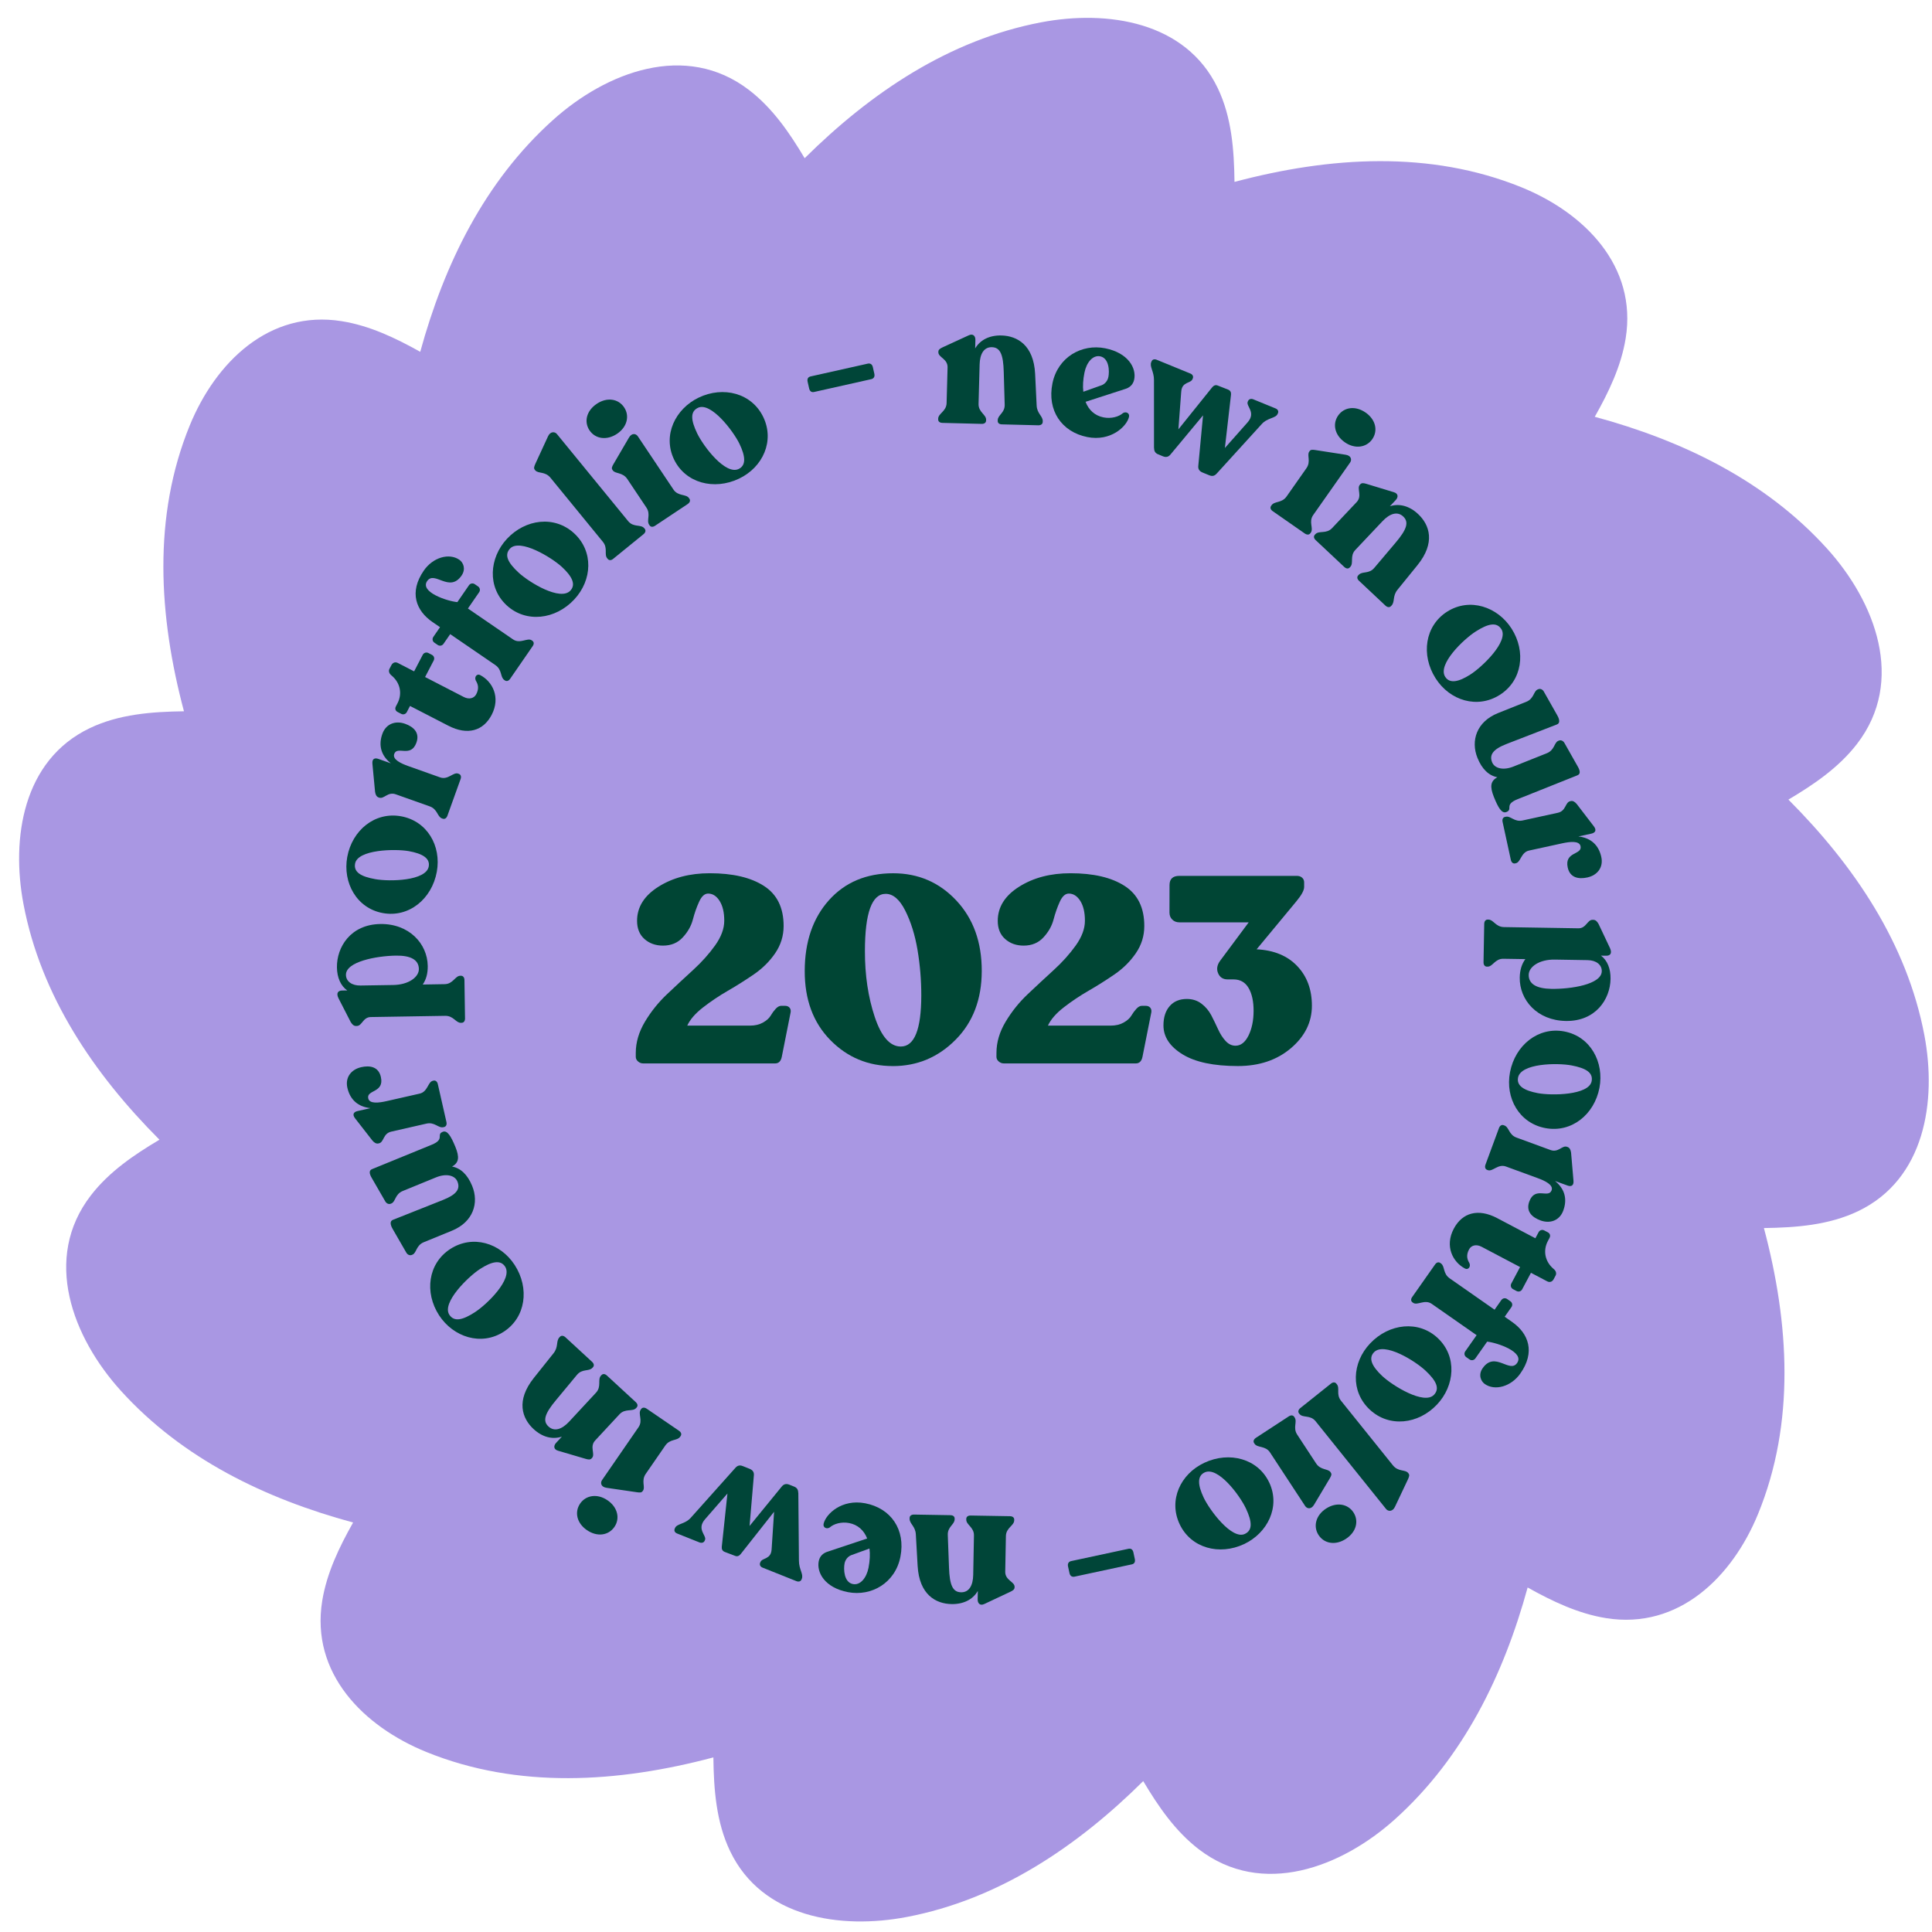 <svg width="78" height="78" viewBox="0 0 78 78" fill="none" xmlns="http://www.w3.org/2000/svg">
<path d="M77.691 41.788C76.989 38.092 74.857 34.942 72.203 32.282C73.233 31.671 74.234 30.989 74.967 30.041C76.941 27.489 75.708 24.296 73.76 22.145C71.278 19.405 67.935 17.788 64.385 16.827C64.949 15.83 65.45 14.786 65.632 13.665C66.108 10.735 63.96 8.59 61.423 7.56C57.733 6.063 53.691 6.319 49.84 7.344C49.823 6.051 49.727 4.733 49.164 3.558C47.873 0.863 44.704 0.393 42.033 0.901C38.324 1.607 35.16 3.737 32.486 6.387C31.875 5.361 31.192 4.365 30.242 3.635C27.684 1.672 24.478 2.907 22.318 4.851C19.564 7.329 17.937 10.664 16.966 14.204C15.966 13.644 14.92 13.146 13.796 12.967C10.856 12.497 8.7 14.641 7.663 17.171C6.155 20.852 6.405 24.879 7.427 28.716C6.13 28.735 4.807 28.832 3.627 29.396C0.921 30.687 0.444 33.846 0.949 36.507C1.652 40.203 3.784 43.353 6.438 46.013C5.408 46.624 4.407 47.306 3.674 48.254C1.699 50.806 2.933 53.999 4.881 56.15C7.36 58.887 10.7 60.504 14.246 61.465C14.248 61.468 14.251 61.47 14.253 61.473C13.691 62.469 13.191 63.511 13.009 64.63C12.533 67.56 14.68 69.705 17.217 70.734C20.908 72.232 24.949 71.976 28.801 70.951C28.817 72.244 28.913 73.561 29.477 74.737C30.768 77.432 33.937 77.903 36.607 77.394C40.317 76.688 43.481 74.558 46.155 71.908C46.766 72.934 47.449 73.93 48.399 74.66C50.956 76.623 54.163 75.388 56.323 73.444C59.076 70.966 60.704 67.631 61.675 64.091C62.674 64.651 63.721 65.149 64.845 65.329C67.785 65.798 69.94 63.654 70.977 61.124C72.486 57.444 72.235 53.416 71.214 49.58C72.511 49.561 73.833 49.463 75.013 48.9C77.719 47.608 78.197 44.449 77.691 41.788Z" fill="#A997E3"/>
<path d="M42.098 17.007L42.097 17.036C42.095 17.123 42.02 17.173 41.918 17.17L40.452 17.133C40.342 17.131 40.278 17.078 40.28 16.99L40.281 16.961C40.287 16.749 40.575 16.669 40.562 16.332L40.524 15.023C40.507 14.299 40.375 14.025 40.045 14.017C39.723 14.009 39.561 14.29 39.55 14.713L39.507 16.306C39.498 16.642 39.818 16.737 39.812 16.949L39.811 16.978C39.809 17.066 39.742 17.115 39.632 17.113L38.049 17.073C37.939 17.07 37.874 17.017 37.877 16.93L37.877 16.901C37.883 16.689 38.208 16.609 38.217 16.273L38.256 14.834C38.266 14.484 37.878 14.43 37.884 14.218L37.885 14.196C37.887 14.109 37.962 14.067 38.066 14.018L39.105 13.54C39.291 13.45 39.383 13.576 39.379 13.722L39.37 14.066C39.577 13.72 39.949 13.532 40.432 13.544C41.07 13.56 41.734 13.935 41.791 15.099L41.852 16.365C41.865 16.702 42.104 16.795 42.099 17.007L42.098 17.007Z" fill="#004538"/>
<path d="M45.58 16.834C45.485 17.225 44.838 17.833 43.897 17.645C42.855 17.436 42.269 16.566 42.49 15.477C42.706 14.416 43.676 13.873 44.618 14.061C45.559 14.25 45.883 14.867 45.791 15.318C45.747 15.533 45.603 15.653 45.42 15.706L43.827 16.222C43.954 16.553 44.199 16.781 44.551 16.851C44.86 16.913 45.17 16.826 45.334 16.68C45.455 16.6 45.619 16.678 45.58 16.834ZM43.783 15.042C43.726 15.322 43.709 15.587 43.737 15.816L44.487 15.549C44.618 15.493 44.718 15.371 44.748 15.221C44.795 14.992 44.783 14.46 44.417 14.386C44.122 14.327 43.867 14.627 43.783 15.042Z" fill="#004538"/>
<path d="M51.594 16.68L51.583 16.707C51.505 16.896 51.173 16.855 50.933 17.128L49.131 19.109C49.04 19.214 48.95 19.241 48.821 19.188L48.55 19.077C48.421 19.024 48.362 18.937 48.379 18.801L48.57 16.769L47.261 18.343C47.176 18.451 47.073 18.472 46.951 18.422L46.761 18.344C46.632 18.291 46.594 18.212 46.59 18.068L46.589 15.349C46.593 14.995 46.402 14.806 46.48 14.617L46.492 14.59C46.525 14.509 46.606 14.487 46.7 14.525L48.063 15.083C48.151 15.119 48.189 15.198 48.156 15.279L48.145 15.306C48.069 15.489 47.718 15.4 47.689 15.815L47.575 17.334L48.932 15.645C48.995 15.568 49.068 15.526 49.163 15.565L49.579 15.728C49.674 15.767 49.709 15.836 49.699 15.935L49.452 18.086L50.372 17.048C50.721 16.646 50.299 16.402 50.374 16.219L50.386 16.192C50.419 16.111 50.509 16.085 50.597 16.121L51.499 16.49C51.587 16.526 51.628 16.599 51.595 16.68L51.594 16.68Z" fill="#004538"/>
<path d="M51.319 20.422L51.336 20.398C51.458 20.224 51.749 20.32 51.943 20.044L52.742 18.906C52.936 18.631 52.755 18.38 52.856 18.236L52.873 18.212C52.919 18.146 52.994 18.154 53.107 18.17L54.325 18.359C54.552 18.393 54.587 18.56 54.507 18.674L53.017 20.794C52.823 21.069 53.043 21.329 52.921 21.503L52.904 21.527C52.853 21.599 52.764 21.599 52.674 21.536L51.383 20.637C51.293 20.574 51.269 20.494 51.319 20.422ZM54.025 16.776C54.265 16.434 54.722 16.369 55.136 16.658C55.544 16.943 55.64 17.393 55.4 17.734C55.164 18.07 54.703 18.14 54.294 17.856C53.88 17.567 53.789 17.111 54.025 16.776Z" fill="#004538"/>
<path d="M56.18 24.448L56.159 24.47C56.099 24.534 56.01 24.521 55.935 24.451L54.869 23.45C54.789 23.375 54.776 23.292 54.836 23.228L54.857 23.207C55.002 23.052 55.271 23.184 55.486 22.924L56.334 21.921C56.805 21.369 56.89 21.076 56.65 20.851C56.415 20.631 56.107 20.734 55.815 21.042L54.718 22.203C54.487 22.448 54.661 22.732 54.515 22.886L54.495 22.908C54.435 22.972 54.352 22.964 54.271 22.889L53.119 21.808C53.039 21.733 53.026 21.65 53.087 21.586L53.107 21.565C53.253 21.41 53.548 21.567 53.779 21.322L54.77 20.273C55.012 20.017 54.76 19.72 54.905 19.566L54.92 19.55C54.981 19.486 55.064 19.504 55.174 19.537L56.268 19.87C56.467 19.926 56.451 20.082 56.35 20.188L56.114 20.438C56.499 20.318 56.902 20.424 57.254 20.755C57.718 21.19 57.962 21.912 57.226 22.818L56.425 23.805C56.21 24.065 56.325 24.294 56.18 24.448L56.18 24.448Z" fill="#004538"/>
<path d="M58.425 24.694C59.341 24.113 60.465 24.499 61.027 25.38C61.616 26.305 61.46 27.477 60.55 28.054C59.646 28.628 58.533 28.287 57.96 27.387C57.359 26.444 57.527 25.264 58.425 24.694ZM59.358 27.235C59.841 26.929 60.924 25.887 60.614 25.4C60.425 25.105 60.086 25.172 59.585 25.491C59.083 25.809 58.027 26.825 58.346 27.324C58.53 27.613 58.894 27.53 59.358 27.235L59.358 27.235Z" fill="#004538"/>
<path d="M60.817 32.784C60.633 32.858 60.486 32.609 60.312 32.175C60.144 31.755 60.173 31.531 60.452 31.38C60.109 31.313 59.831 31.054 59.647 30.593C59.373 29.908 59.609 29.137 60.48 28.789L61.617 28.335C61.938 28.207 61.91 27.903 62.081 27.835L62.108 27.824C62.183 27.794 62.275 27.828 62.327 27.918L62.868 28.874C62.974 29.059 62.982 29.198 62.86 29.247L60.836 30.031C60.275 30.247 60.121 30.474 60.24 30.773C60.341 31.023 60.685 31.114 61.101 30.948L62.449 30.41C62.769 30.282 62.742 29.978 62.912 29.91L62.94 29.899C63.014 29.869 63.107 29.903 63.159 29.993L63.7 30.949C63.806 31.135 63.806 31.253 63.683 31.302L61.266 32.267C60.714 32.487 61.096 32.673 60.817 32.784L60.817 32.784Z" fill="#004538"/>
<path d="M64.087 35.425C63.728 35.504 63.383 35.437 63.293 35.023C63.152 34.373 63.889 34.519 63.811 34.162C63.761 33.934 63.381 33.979 63.066 34.048L61.733 34.339C61.404 34.41 61.401 34.807 61.2 34.851L61.171 34.858C61.085 34.876 61.019 34.816 60.997 34.716L60.663 33.181C60.641 33.081 60.676 32.999 60.762 32.98L60.79 32.974C60.991 32.93 61.139 33.197 61.469 33.125L62.894 32.814C63.231 32.741 63.185 32.392 63.393 32.347L63.414 32.342C63.5 32.323 63.577 32.366 63.658 32.461L64.35 33.364C64.476 33.531 64.391 33.624 64.248 33.656L63.725 33.769C64.218 33.827 64.542 34.107 64.649 34.6C64.741 35.021 64.487 35.338 64.086 35.425L64.087 35.425Z" fill="#004538"/>
<path d="M63.217 41.219C62.059 41.2 61.34 40.37 61.356 39.464C61.362 39.157 61.44 38.917 61.582 38.722L60.695 38.708C60.358 38.702 60.264 39.029 60.059 39.026L60.03 39.026C59.942 39.024 59.892 38.95 59.894 38.848L59.922 37.299C59.923 37.197 59.976 37.125 60.064 37.126L60.093 37.126C60.299 37.13 60.381 37.423 60.719 37.429L63.724 37.478C64.04 37.483 64.083 37.133 64.295 37.136L64.332 37.137C64.42 37.138 64.485 37.205 64.541 37.308L65.001 38.281C65.099 38.502 64.995 38.587 64.849 38.585L64.636 38.582C64.889 38.769 65.03 39.107 65.022 39.523C65.008 40.349 64.412 41.239 63.217 41.219L63.217 41.219ZM62.632 39.923C63.423 39.936 64.659 39.744 64.668 39.211C64.673 38.948 64.442 38.769 64.097 38.763L62.77 38.741C62.147 38.731 61.724 39.031 61.718 39.353C61.711 39.725 62.031 39.913 62.632 39.923Z" fill="#004538"/>
<path d="M63.152 41.642C64.218 41.843 64.77 42.892 64.574 43.919C64.367 44.996 63.448 45.744 62.389 45.544C61.338 45.346 60.763 44.337 60.963 43.289C61.174 42.191 62.108 41.445 63.152 41.642ZM62.085 44.133C62.647 44.239 64.15 44.218 64.259 43.651C64.325 43.306 64.032 43.125 63.449 43.014C62.865 42.904 61.399 42.925 61.287 43.507C61.223 43.844 61.545 44.031 62.085 44.133Z" fill="#004538"/>
<path d="M62.194 49.271C61.85 49.146 61.595 48.905 61.742 48.507C61.973 47.883 62.515 48.4 62.642 48.057C62.723 47.837 62.378 47.672 62.075 47.562L60.796 47.094C60.48 46.979 60.263 47.312 60.07 47.242L60.042 47.232C59.96 47.202 59.937 47.115 59.973 47.019L60.517 45.544C60.553 45.448 60.626 45.397 60.709 45.428L60.736 45.438C60.929 45.508 60.91 45.813 61.227 45.928L62.596 46.429C62.919 46.547 63.068 46.227 63.267 46.3L63.288 46.308C63.37 46.338 63.412 46.416 63.429 46.539L63.526 47.672C63.543 47.88 63.421 47.914 63.284 47.863L62.782 47.68C63.166 47.992 63.288 48.402 63.113 48.876C62.964 49.28 62.579 49.412 62.194 49.272L62.194 49.271Z" fill="#004538"/>
<path d="M60.452 49.183L61.987 49.992L62.118 49.746C62.163 49.662 62.262 49.632 62.346 49.676L62.489 49.751C62.579 49.799 62.606 49.888 62.558 49.978L62.493 50.101C62.283 50.495 62.377 50.941 62.728 51.234C62.821 51.308 62.848 51.413 62.804 51.497L62.725 51.645C62.67 51.749 62.567 51.786 62.464 51.731L61.809 51.386L61.455 52.052C61.411 52.136 61.312 52.166 61.227 52.122L61.085 52.047C61.001 52.002 60.97 51.904 61.015 51.82L61.369 51.154L59.815 50.335C59.594 50.219 59.396 50.28 59.31 50.441C59.176 50.693 59.244 50.861 59.323 50.994C59.392 51.146 59.27 51.28 59.147 51.215C58.648 50.953 58.32 50.308 58.694 49.604C59.034 48.964 59.669 48.769 60.452 49.182L60.452 49.183Z" fill="#004538"/>
<path d="M60.04 54.166L59.564 54.843C59.509 54.92 59.407 54.938 59.329 54.884L59.197 54.792C59.119 54.737 59.101 54.636 59.156 54.558L59.615 53.905L57.803 52.64C57.521 52.443 57.222 52.717 57.054 52.599L57.03 52.582C56.958 52.532 56.953 52.449 57.013 52.365L57.939 51.048C57.998 50.964 58.078 50.94 58.15 50.99L58.174 51.007C58.342 51.124 58.246 51.414 58.528 51.611L60.34 52.876L60.614 52.486C60.668 52.409 60.77 52.391 60.848 52.445L60.98 52.537C61.058 52.592 61.076 52.693 61.021 52.771L60.748 53.16L61.047 53.37C61.713 53.835 61.992 54.583 61.381 55.451C61.007 55.984 60.353 56.162 59.946 55.877C59.784 55.764 59.674 55.5 59.859 55.237C60.356 54.53 60.946 55.46 61.249 55.029C61.561 54.586 60.442 54.206 60.04 54.166L60.04 54.166Z" fill="#004538"/>
<path d="M58.047 54.023C58.836 54.765 58.735 55.946 58.014 56.707C57.259 57.505 56.08 57.643 55.297 56.906C54.519 56.175 54.58 55.015 55.315 54.238C56.086 53.425 57.275 53.296 58.048 54.023L58.047 54.023ZM55.803 55.552C56.219 55.943 57.496 56.732 57.894 56.312C58.136 56.057 57.987 55.746 57.556 55.34C57.124 54.934 55.878 54.165 55.47 54.596C55.233 54.846 55.403 55.176 55.803 55.552Z" fill="#004538"/>
<path d="M53.954 55.863L53.972 55.886C54.105 56.051 53.932 56.292 54.142 56.554L56.235 59.159C56.45 59.427 56.733 59.323 56.848 59.465L56.866 59.488C56.917 59.551 56.888 59.62 56.845 59.72L56.319 60.832C56.223 61.04 56.042 61.025 55.96 60.923L53.112 57.377C52.901 57.115 52.599 57.254 52.466 57.088L52.447 57.066C52.392 56.997 52.418 56.912 52.498 56.847L53.735 55.86C53.815 55.796 53.899 55.794 53.954 55.863Z" fill="#004538"/>
<path d="M52.252 57.204L52.268 57.228C52.385 57.406 52.187 57.639 52.372 57.92L53.134 59.082C53.318 59.363 53.62 59.288 53.716 59.435L53.732 59.459C53.776 59.526 53.741 59.593 53.683 59.692L53.053 60.749C52.937 60.947 52.769 60.917 52.692 60.801L51.273 58.638C51.088 58.357 50.764 58.464 50.648 58.286L50.632 58.262C50.584 58.189 50.617 58.106 50.709 58.046L52.029 57.184C52.121 57.124 52.205 57.131 52.253 57.204L52.252 57.204ZM54.641 61.057C54.869 61.406 54.759 61.853 54.336 62.129C53.918 62.402 53.463 62.323 53.235 61.975C53.01 61.633 53.116 61.179 53.534 60.907C53.957 60.63 54.416 60.715 54.641 61.057Z" fill="#004538"/>
<path d="M51.243 59.854C51.703 60.833 51.173 61.895 50.224 62.34C49.228 62.806 48.081 62.504 47.624 61.532C47.17 60.567 47.654 59.51 48.623 59.056C49.639 58.58 50.792 58.895 51.242 59.854L51.243 59.854ZM48.593 60.457C48.836 60.973 49.733 62.175 50.258 61.929C50.576 61.78 50.552 61.436 50.301 60.9C50.049 60.365 49.174 59.193 48.636 59.445C48.324 59.591 48.36 59.961 48.593 60.457Z" fill="#004538"/>
<path d="M45.758 62.673L45.816 62.944C45.84 63.059 45.797 63.135 45.697 63.157L43.381 63.654C43.28 63.675 43.202 63.625 43.178 63.51L43.119 63.239C43.095 63.125 43.146 63.047 43.246 63.025L45.562 62.528C45.662 62.507 45.733 62.559 45.758 62.673L45.758 62.673Z" fill="#004538"/>
<path d="M36.723 61.312L36.724 61.282C36.725 61.195 36.8 61.145 36.902 61.147L38.368 61.172C38.478 61.173 38.544 61.226 38.542 61.313L38.541 61.343C38.537 61.554 38.25 61.637 38.265 61.974L38.314 63.283C38.337 64.007 38.471 64.28 38.801 64.285C39.124 64.291 39.283 64.009 39.291 63.585L39.321 61.992C39.328 61.656 39.007 61.563 39.011 61.351L39.011 61.321C39.013 61.234 39.08 61.184 39.19 61.186L40.773 61.213C40.883 61.215 40.948 61.267 40.947 61.354L40.946 61.384C40.942 61.596 40.618 61.678 40.611 62.014L40.584 63.453C40.578 63.804 40.965 63.855 40.962 64.066L40.961 64.088C40.959 64.176 40.885 64.219 40.782 64.268L39.746 64.755C39.561 64.846 39.468 64.721 39.471 64.574L39.477 64.231C39.273 64.578 38.902 64.769 38.418 64.761C37.781 64.75 37.113 64.381 37.047 63.217L36.975 61.952C36.96 61.615 36.719 61.523 36.723 61.311L36.723 61.312Z" fill="#004538"/>
<path d="M33.252 61.516C33.343 61.124 33.985 60.51 34.928 60.691C35.972 60.89 36.565 61.756 36.353 62.846C36.147 63.908 35.181 64.46 34.238 64.28C33.295 64.099 32.967 63.486 33.054 63.034C33.096 62.818 33.239 62.697 33.421 62.643L35.01 62.113C34.88 61.783 34.633 61.557 34.28 61.489C33.971 61.43 33.662 61.52 33.499 61.667C33.379 61.749 33.214 61.673 33.252 61.516ZM35.065 63.292C35.119 63.012 35.133 62.747 35.103 62.518L34.355 62.791C34.225 62.848 34.126 62.971 34.097 63.122C34.053 63.351 34.069 63.883 34.436 63.953C34.731 64.01 34.984 63.708 35.065 63.292Z" fill="#004538"/>
<path d="M27.238 61.722L27.25 61.695C27.326 61.505 27.658 61.543 27.896 61.268L29.68 59.272C29.77 59.166 29.86 59.139 29.989 59.19L30.262 59.299C30.391 59.351 30.451 59.437 30.435 59.573L30.262 61.607L31.557 60.021C31.641 59.913 31.744 59.891 31.867 59.94L32.057 60.016C32.186 60.068 32.225 60.146 32.231 60.29L32.255 63.009C32.255 63.363 32.447 63.55 32.371 63.74L32.36 63.767C32.327 63.849 32.246 63.871 32.151 63.834L30.784 63.288C30.696 63.252 30.657 63.174 30.689 63.092L30.701 63.065C30.774 62.882 31.127 62.968 31.152 62.553L31.252 61.033L29.91 62.734C29.848 62.811 29.775 62.853 29.68 62.815L29.262 62.656C29.167 62.618 29.132 62.549 29.14 62.45L29.369 60.297L28.458 61.343C28.113 61.748 28.537 61.988 28.463 62.172L28.452 62.199C28.419 62.28 28.329 62.307 28.241 62.272L27.336 61.911C27.248 61.876 27.206 61.804 27.239 61.722L27.238 61.722Z" fill="#004538"/>
<path d="M24.805 61.647C24.568 61.991 24.112 62.06 23.695 61.775C23.285 61.494 23.186 61.045 23.423 60.701C23.655 60.364 24.116 60.289 24.526 60.57C24.943 60.855 25.038 61.31 24.805 61.647ZM27.478 57.978L27.462 58.002C27.341 58.177 27.05 58.084 26.859 58.361L26.069 59.506C25.878 59.783 26.061 60.033 25.962 60.177L25.945 60.201C25.899 60.268 25.824 60.261 25.71 60.245L24.491 60.067C24.264 60.036 24.227 59.869 24.307 59.754L25.778 57.621C25.969 57.344 25.747 57.086 25.868 56.911L25.884 56.887C25.934 56.815 26.024 56.814 26.114 56.876L27.413 57.764C27.503 57.826 27.528 57.906 27.478 57.978L27.478 57.978Z" fill="#004538"/>
<path d="M22.584 53.993L22.604 53.972C22.664 53.907 22.752 53.92 22.828 53.989L23.903 54.98C23.983 55.055 23.997 55.137 23.937 55.202L23.917 55.223C23.773 55.379 23.503 55.249 23.29 55.511L22.452 56.521C21.985 57.078 21.903 57.37 22.145 57.593C22.382 57.811 22.689 57.706 22.978 57.395L24.064 56.225C24.293 55.978 24.117 55.696 24.261 55.54L24.281 55.519C24.341 55.454 24.424 55.461 24.505 55.536L25.666 56.606C25.747 56.681 25.76 56.763 25.701 56.827L25.681 56.849C25.536 57.004 25.24 56.851 25.011 57.098L24.029 58.155C23.79 58.412 24.045 58.707 23.9 58.863L23.885 58.879C23.825 58.944 23.742 58.926 23.632 58.894L22.535 58.571C22.336 58.516 22.351 58.361 22.45 58.254L22.684 58.001C22.3 58.125 21.897 58.022 21.542 57.695C21.074 57.263 20.824 56.544 21.552 55.632L22.344 54.639C22.557 54.377 22.439 54.149 22.584 53.993L22.584 53.993Z" fill="#004538"/>
<path d="M20.336 53.766C19.424 54.355 18.297 53.978 17.727 53.102C17.13 52.183 17.276 51.009 18.181 50.424C19.08 49.843 20.196 50.174 20.778 51.069C21.387 52.007 21.228 53.189 20.336 53.766ZM19.38 51.233C18.9 51.543 17.826 52.594 18.14 53.079C18.332 53.373 18.67 53.302 19.169 52.98C19.668 52.657 20.715 51.632 20.392 51.136C20.205 50.847 19.842 50.934 19.38 51.233L19.38 51.233Z" fill="#004538"/>
<path d="M17.874 45.695C18.057 45.62 18.206 45.867 18.384 46.3C18.556 46.719 18.529 46.943 18.251 47.096C18.594 47.16 18.874 47.417 19.062 47.877C19.343 48.559 19.113 49.332 18.245 49.687L17.111 50.151C16.792 50.281 16.822 50.585 16.652 50.654L16.625 50.665C16.55 50.696 16.458 50.663 16.405 50.574L15.856 49.622C15.748 49.437 15.739 49.299 15.861 49.249L17.878 48.448C18.438 48.227 18.59 47.999 18.468 47.702C18.365 47.451 18.02 47.364 17.606 47.533L16.262 48.083C15.943 48.213 15.973 48.517 15.803 48.586L15.776 48.597C15.701 48.628 15.609 48.595 15.556 48.506L15.007 47.554C14.899 47.369 14.899 47.251 15.021 47.201L17.43 46.216C17.979 45.991 17.596 45.809 17.874 45.695L17.874 45.695Z" fill="#004538"/>
<path d="M14.581 43.085C14.938 43.004 15.284 43.068 15.377 43.481C15.525 44.13 14.786 43.99 14.867 44.346C14.919 44.575 15.299 44.526 15.613 44.454L16.944 44.152C17.273 44.077 17.273 43.68 17.473 43.635L17.502 43.628C17.587 43.608 17.654 43.669 17.676 43.768L18.024 45.3C18.047 45.4 18.013 45.482 17.927 45.502L17.899 45.508C17.698 45.554 17.548 45.288 17.219 45.363L15.796 45.687C15.459 45.763 15.508 46.111 15.301 46.159L15.28 46.163C15.194 46.183 15.116 46.141 15.035 46.047L14.335 45.149C14.207 44.984 14.291 44.889 14.434 44.857L14.956 44.738C14.463 44.686 14.136 44.408 14.024 43.916C13.929 43.496 14.18 43.176 14.58 43.086L14.581 43.085Z" fill="#004538"/>
<path d="M15.352 37.305C16.511 37.286 17.256 38.093 17.269 38.999C17.273 39.306 17.204 39.548 17.067 39.748L17.954 39.733C18.292 39.728 18.375 39.398 18.58 39.394L18.609 39.394C18.697 39.392 18.75 39.465 18.751 39.567L18.774 41.116C18.776 41.218 18.726 41.292 18.637 41.293L18.608 41.294C18.403 41.297 18.311 41.006 17.973 41.012L14.967 41.061C14.652 41.066 14.62 41.417 14.408 41.421L14.371 41.421C14.283 41.423 14.216 41.358 14.156 41.257L13.665 40.3C13.559 40.082 13.661 39.993 13.807 39.99L14.02 39.987C13.761 39.808 13.609 39.475 13.603 39.058C13.591 38.233 14.157 37.324 15.352 37.305ZM15.98 38.581C15.188 38.594 13.959 38.826 13.967 39.359C13.971 39.622 14.208 39.794 14.552 39.788L15.88 39.767C16.503 39.757 16.916 39.443 16.911 39.121C16.906 38.749 16.581 38.571 15.98 38.581Z" fill="#004538"/>
<path d="M15.462 36.864C14.394 36.673 13.832 35.629 14.019 34.601C14.216 33.522 15.129 32.765 16.189 32.955C17.242 33.144 17.826 34.147 17.635 35.197C17.434 36.297 16.507 37.052 15.462 36.864ZM16.506 34.363C15.943 34.263 14.44 34.297 14.336 34.865C14.273 35.211 14.568 35.39 15.153 35.494C15.737 35.599 17.203 35.565 17.309 34.983C17.371 34.645 17.047 34.461 16.506 34.363Z" fill="#004538"/>
<path d="M16.354 29.221C16.699 29.344 16.955 29.582 16.812 29.982C16.587 30.608 16.039 30.095 15.916 30.439C15.837 30.66 16.183 30.822 16.487 30.93L17.771 31.386C18.088 31.499 18.302 31.163 18.496 31.232L18.523 31.242C18.606 31.271 18.63 31.358 18.595 31.454L18.063 32.934C18.029 33.03 17.956 33.082 17.873 33.052L17.845 33.043C17.652 32.974 17.668 32.669 17.351 32.556L15.977 32.068C15.652 31.953 15.506 32.273 15.306 32.202L15.285 32.195C15.202 32.165 15.16 32.088 15.142 31.965L15.035 30.832C15.016 30.624 15.138 30.59 15.276 30.639L15.78 30.818C15.392 30.509 15.267 30.1 15.438 29.625C15.584 29.219 15.967 29.084 16.354 29.221L16.354 29.221Z" fill="#004538"/>
<path d="M18.096 29.297L16.553 28.501L16.425 28.748C16.381 28.832 16.282 28.864 16.198 28.82L16.055 28.746C15.964 28.699 15.935 28.611 15.983 28.52L16.047 28.396C16.253 28.001 16.155 27.555 15.802 27.266C15.708 27.192 15.68 27.087 15.724 27.003L15.802 26.854C15.856 26.75 15.958 26.712 16.062 26.766L16.719 27.105L17.067 26.436C17.112 26.352 17.21 26.321 17.295 26.364L17.438 26.438C17.523 26.482 17.554 26.58 17.51 26.665L17.162 27.333L18.723 28.139C18.945 28.253 19.142 28.19 19.227 28.028C19.358 27.775 19.289 27.608 19.209 27.476C19.139 27.324 19.259 27.189 19.383 27.253C19.884 27.511 20.218 28.153 19.85 28.86C19.515 29.503 18.883 29.703 18.096 29.297L18.096 29.297Z" fill="#004538"/>
<path d="M18.464 24.31L18.933 23.629C18.987 23.55 19.09 23.532 19.168 23.585L19.301 23.676C19.379 23.73 19.398 23.832 19.344 23.91L18.891 24.567L20.714 25.815C20.998 26.01 21.295 25.734 21.464 25.85L21.488 25.866C21.561 25.916 21.566 25.999 21.508 26.083L20.593 27.409C20.534 27.493 20.455 27.518 20.382 27.469L20.358 27.452C20.189 27.336 20.283 27.046 19.999 26.851L18.176 25.602L17.905 25.994C17.851 26.073 17.749 26.091 17.671 26.038L17.538 25.947C17.459 25.893 17.441 25.791 17.495 25.713L17.765 25.321L17.463 25.115C16.793 24.656 16.507 23.91 17.11 23.036C17.48 22.5 18.132 22.316 18.543 22.598C18.706 22.709 18.817 22.972 18.635 23.237C18.144 23.948 17.546 23.024 17.246 23.458C16.939 23.904 18.062 24.273 18.464 24.309L18.464 24.31Z" fill="#004538"/>
<path d="M20.456 24.439C19.662 23.704 19.753 22.522 20.466 21.755C21.215 20.951 22.392 20.803 23.181 21.533C23.965 22.257 23.915 23.417 23.186 24.2C22.423 25.02 21.235 25.158 20.456 24.439ZM22.687 22.89C22.268 22.503 20.984 21.725 20.59 22.149C20.35 22.406 20.502 22.715 20.937 23.118C21.372 23.52 22.624 24.278 23.028 23.844C23.262 23.592 23.09 23.263 22.687 22.89Z" fill="#004538"/>
<path d="M24.534 22.563L24.515 22.541C24.381 22.377 24.552 22.134 24.339 21.874L22.224 19.288C22.007 19.022 21.725 19.129 21.609 18.988L21.591 18.965C21.54 18.902 21.568 18.833 21.61 18.733L22.125 17.616C22.22 17.408 22.401 17.421 22.484 17.523L25.362 21.042C25.575 21.302 25.876 21.161 26.01 21.326L26.029 21.348C26.084 21.416 26.06 21.502 25.98 21.567L24.752 22.565C24.673 22.63 24.589 22.631 24.534 22.564L24.534 22.563Z" fill="#004538"/>
<path d="M23.801 17.376C23.569 17.029 23.675 16.581 24.096 16.301C24.511 16.025 24.967 16.099 25.198 16.446C25.426 16.786 25.324 17.24 24.909 17.516C24.488 17.796 24.029 17.716 23.801 17.375L23.801 17.376ZM26.223 21.208L26.207 21.183C26.089 21.007 26.284 20.772 26.097 20.492L25.325 19.338C25.138 19.059 24.837 19.136 24.74 18.99L24.724 18.966C24.679 18.899 24.713 18.832 24.77 18.733L25.391 17.67C25.505 17.471 25.674 17.5 25.751 17.615L27.19 19.766C27.377 20.045 27.7 19.936 27.818 20.112L27.834 20.136C27.883 20.209 27.85 20.292 27.759 20.353L26.447 21.226C26.355 21.287 26.272 21.281 26.223 21.208L26.223 21.208Z" fill="#004538"/>
<path d="M27.212 18.547C26.744 17.572 27.264 16.505 28.209 16.052C29.201 15.577 30.351 15.87 30.816 16.838C31.278 17.799 30.804 18.861 29.839 19.323C28.827 19.807 27.671 19.502 27.212 18.547ZM29.856 17.921C29.609 17.407 28.702 16.214 28.179 16.464C27.862 16.616 27.889 16.959 28.145 17.493C28.402 18.026 29.287 19.19 29.822 18.934C30.133 18.785 30.093 18.415 29.856 17.921Z" fill="#004538"/>
<path d="M32.667 15.682L32.606 15.412C32.581 15.297 32.624 15.22 32.724 15.198L35.035 14.681C35.135 14.659 35.214 14.708 35.239 14.822L35.3 15.093C35.325 15.207 35.275 15.286 35.175 15.308L32.864 15.826C32.764 15.848 32.693 15.796 32.667 15.682Z" fill="#004538"/>
<path d="M31.695 40.608C31.773 40.608 31.834 40.633 31.877 40.683C31.919 40.733 31.933 40.797 31.919 40.875L31.563 42.666C31.527 42.844 31.438 42.933 31.295 42.933L25.967 42.933C25.888 42.933 25.819 42.906 25.759 42.853C25.698 42.8 25.668 42.737 25.668 42.666L25.668 42.506C25.669 42.08 25.793 41.66 26.039 41.248C26.286 40.836 26.584 40.464 26.935 40.134C27.285 39.803 27.633 39.48 27.98 39.163C28.326 38.847 28.622 38.516 28.869 38.172C29.116 37.827 29.239 37.494 29.24 37.175C29.241 36.84 29.178 36.574 29.054 36.375C28.929 36.176 28.774 36.076 28.589 36.076C28.446 36.076 28.325 36.186 28.225 36.407C28.124 36.627 28.04 36.867 27.972 37.127C27.904 37.386 27.768 37.626 27.564 37.846C27.361 38.067 27.095 38.177 26.767 38.177C26.468 38.177 26.218 38.088 26.018 37.91C25.819 37.733 25.72 37.487 25.72 37.175C25.721 36.62 26.009 36.161 26.584 35.799C27.159 35.436 27.849 35.255 28.655 35.255C29.582 35.255 30.311 35.425 30.842 35.767C31.373 36.108 31.638 36.648 31.637 37.388C31.636 37.786 31.523 38.15 31.298 38.481C31.073 38.811 30.787 39.096 30.44 39.334C30.094 39.572 29.742 39.794 29.385 40C29.029 40.206 28.695 40.43 28.384 40.672C28.073 40.913 27.86 41.159 27.746 41.407L30.282 41.407C30.482 41.407 30.654 41.367 30.801 41.285C30.947 41.203 31.051 41.111 31.112 41.008C31.172 40.905 31.24 40.812 31.315 40.73C31.39 40.649 31.464 40.608 31.535 40.608L31.695 40.608L31.695 40.608Z" fill="#004534"/>
<path d="M36.045 43.04C35.047 43.04 34.204 42.688 33.517 41.984C32.829 41.281 32.487 40.353 32.489 39.201C32.491 38.021 32.817 37.069 33.467 36.343C34.117 35.618 34.981 35.256 36.058 35.256C37.071 35.256 37.921 35.622 38.608 36.354C39.295 37.087 39.638 38.036 39.636 39.202C39.634 40.346 39.281 41.272 38.578 41.979C37.874 42.687 37.03 43.041 36.046 43.041L36.045 43.04ZM36.368 42.251C36.917 42.251 37.193 41.565 37.195 40.193C37.196 39.574 37.145 38.961 37.043 38.353C36.941 37.746 36.775 37.216 36.548 36.765C36.32 36.313 36.057 36.087 35.757 36.087C35.201 36.087 34.921 36.855 34.919 38.391C34.917 39.372 35.05 40.261 35.316 41.057C35.582 41.853 35.932 42.251 36.368 42.251Z" fill="#004534"/>
<path d="M46.256 40.608C46.335 40.608 46.396 40.633 46.438 40.683C46.481 40.733 46.495 40.797 46.481 40.875L46.125 42.666C46.089 42.844 45.999 42.933 45.857 42.933L40.529 42.933C40.45 42.933 40.38 42.906 40.32 42.853C40.259 42.8 40.229 42.737 40.229 42.666L40.23 42.506C40.23 42.08 40.354 41.66 40.601 41.248C40.848 40.836 41.146 40.464 41.496 40.134C41.846 39.803 42.194 39.48 42.541 39.163C42.888 38.847 43.184 38.516 43.431 38.172C43.677 37.827 43.801 37.494 43.801 37.175C43.802 36.84 43.74 36.574 43.616 36.375C43.491 36.176 43.336 36.076 43.151 36.076C43.008 36.076 42.886 36.186 42.786 36.407C42.686 36.627 42.602 36.867 42.534 37.127C42.465 37.386 42.33 37.626 42.126 37.846C41.922 38.067 41.656 38.177 41.328 38.177C41.029 38.177 40.779 38.088 40.58 37.91C40.38 37.733 40.281 37.487 40.282 37.175C40.283 36.62 40.571 36.161 41.145 35.799C41.72 35.436 42.41 35.255 43.217 35.255C44.144 35.255 44.873 35.425 45.404 35.767C45.934 36.108 46.2 36.648 46.198 37.388C46.198 37.786 46.085 38.15 45.859 38.481C45.634 38.811 45.348 39.096 45.002 39.334C44.656 39.572 44.304 39.794 43.947 40C43.59 40.206 43.256 40.43 42.945 40.672C42.635 40.913 42.422 41.159 42.307 41.407L44.843 41.407C45.043 41.407 45.216 41.367 45.362 41.285C45.509 41.203 45.612 41.111 45.673 41.008C45.734 40.905 45.802 40.812 45.877 40.73C45.952 40.649 46.025 40.608 46.096 40.608L46.257 40.608L46.256 40.608Z" fill="#004534"/>
<path d="M50.732 38.326C51.431 38.361 51.978 38.587 52.373 39.003C52.769 39.419 52.966 39.954 52.965 40.608C52.964 41.269 52.681 41.84 52.117 42.319C51.552 42.799 50.838 43.039 49.975 43.039C48.998 43.039 48.253 42.881 47.74 42.565C47.227 42.248 46.971 41.859 46.972 41.397C46.972 41.07 47.056 40.81 47.224 40.618C47.392 40.427 47.622 40.331 47.915 40.331C48.143 40.331 48.341 40.394 48.508 40.522C48.676 40.65 48.807 40.807 48.904 40.992C48.999 41.176 49.09 41.363 49.176 41.551C49.261 41.74 49.362 41.898 49.48 42.026C49.597 42.154 49.731 42.218 49.881 42.218C50.095 42.218 50.27 42.081 50.406 41.807C50.541 41.534 50.61 41.201 50.611 40.81C50.611 40.426 50.544 40.119 50.409 39.888C50.274 39.657 50.071 39.541 49.8 39.541L49.564 39.541C49.379 39.541 49.251 39.46 49.18 39.296C49.108 39.133 49.134 38.965 49.255 38.795L50.413 37.238L47.621 37.238C47.5 37.238 47.402 37.201 47.327 37.126C47.252 37.051 47.215 36.957 47.215 36.843L47.217 35.734C47.217 35.486 47.349 35.361 47.614 35.361L52.353 35.361C52.446 35.361 52.519 35.386 52.572 35.436C52.626 35.486 52.653 35.55 52.652 35.628L52.652 35.809C52.652 35.944 52.548 36.136 52.341 36.385L50.733 38.326L50.732 38.326Z" fill="#004534"/>
</svg>
